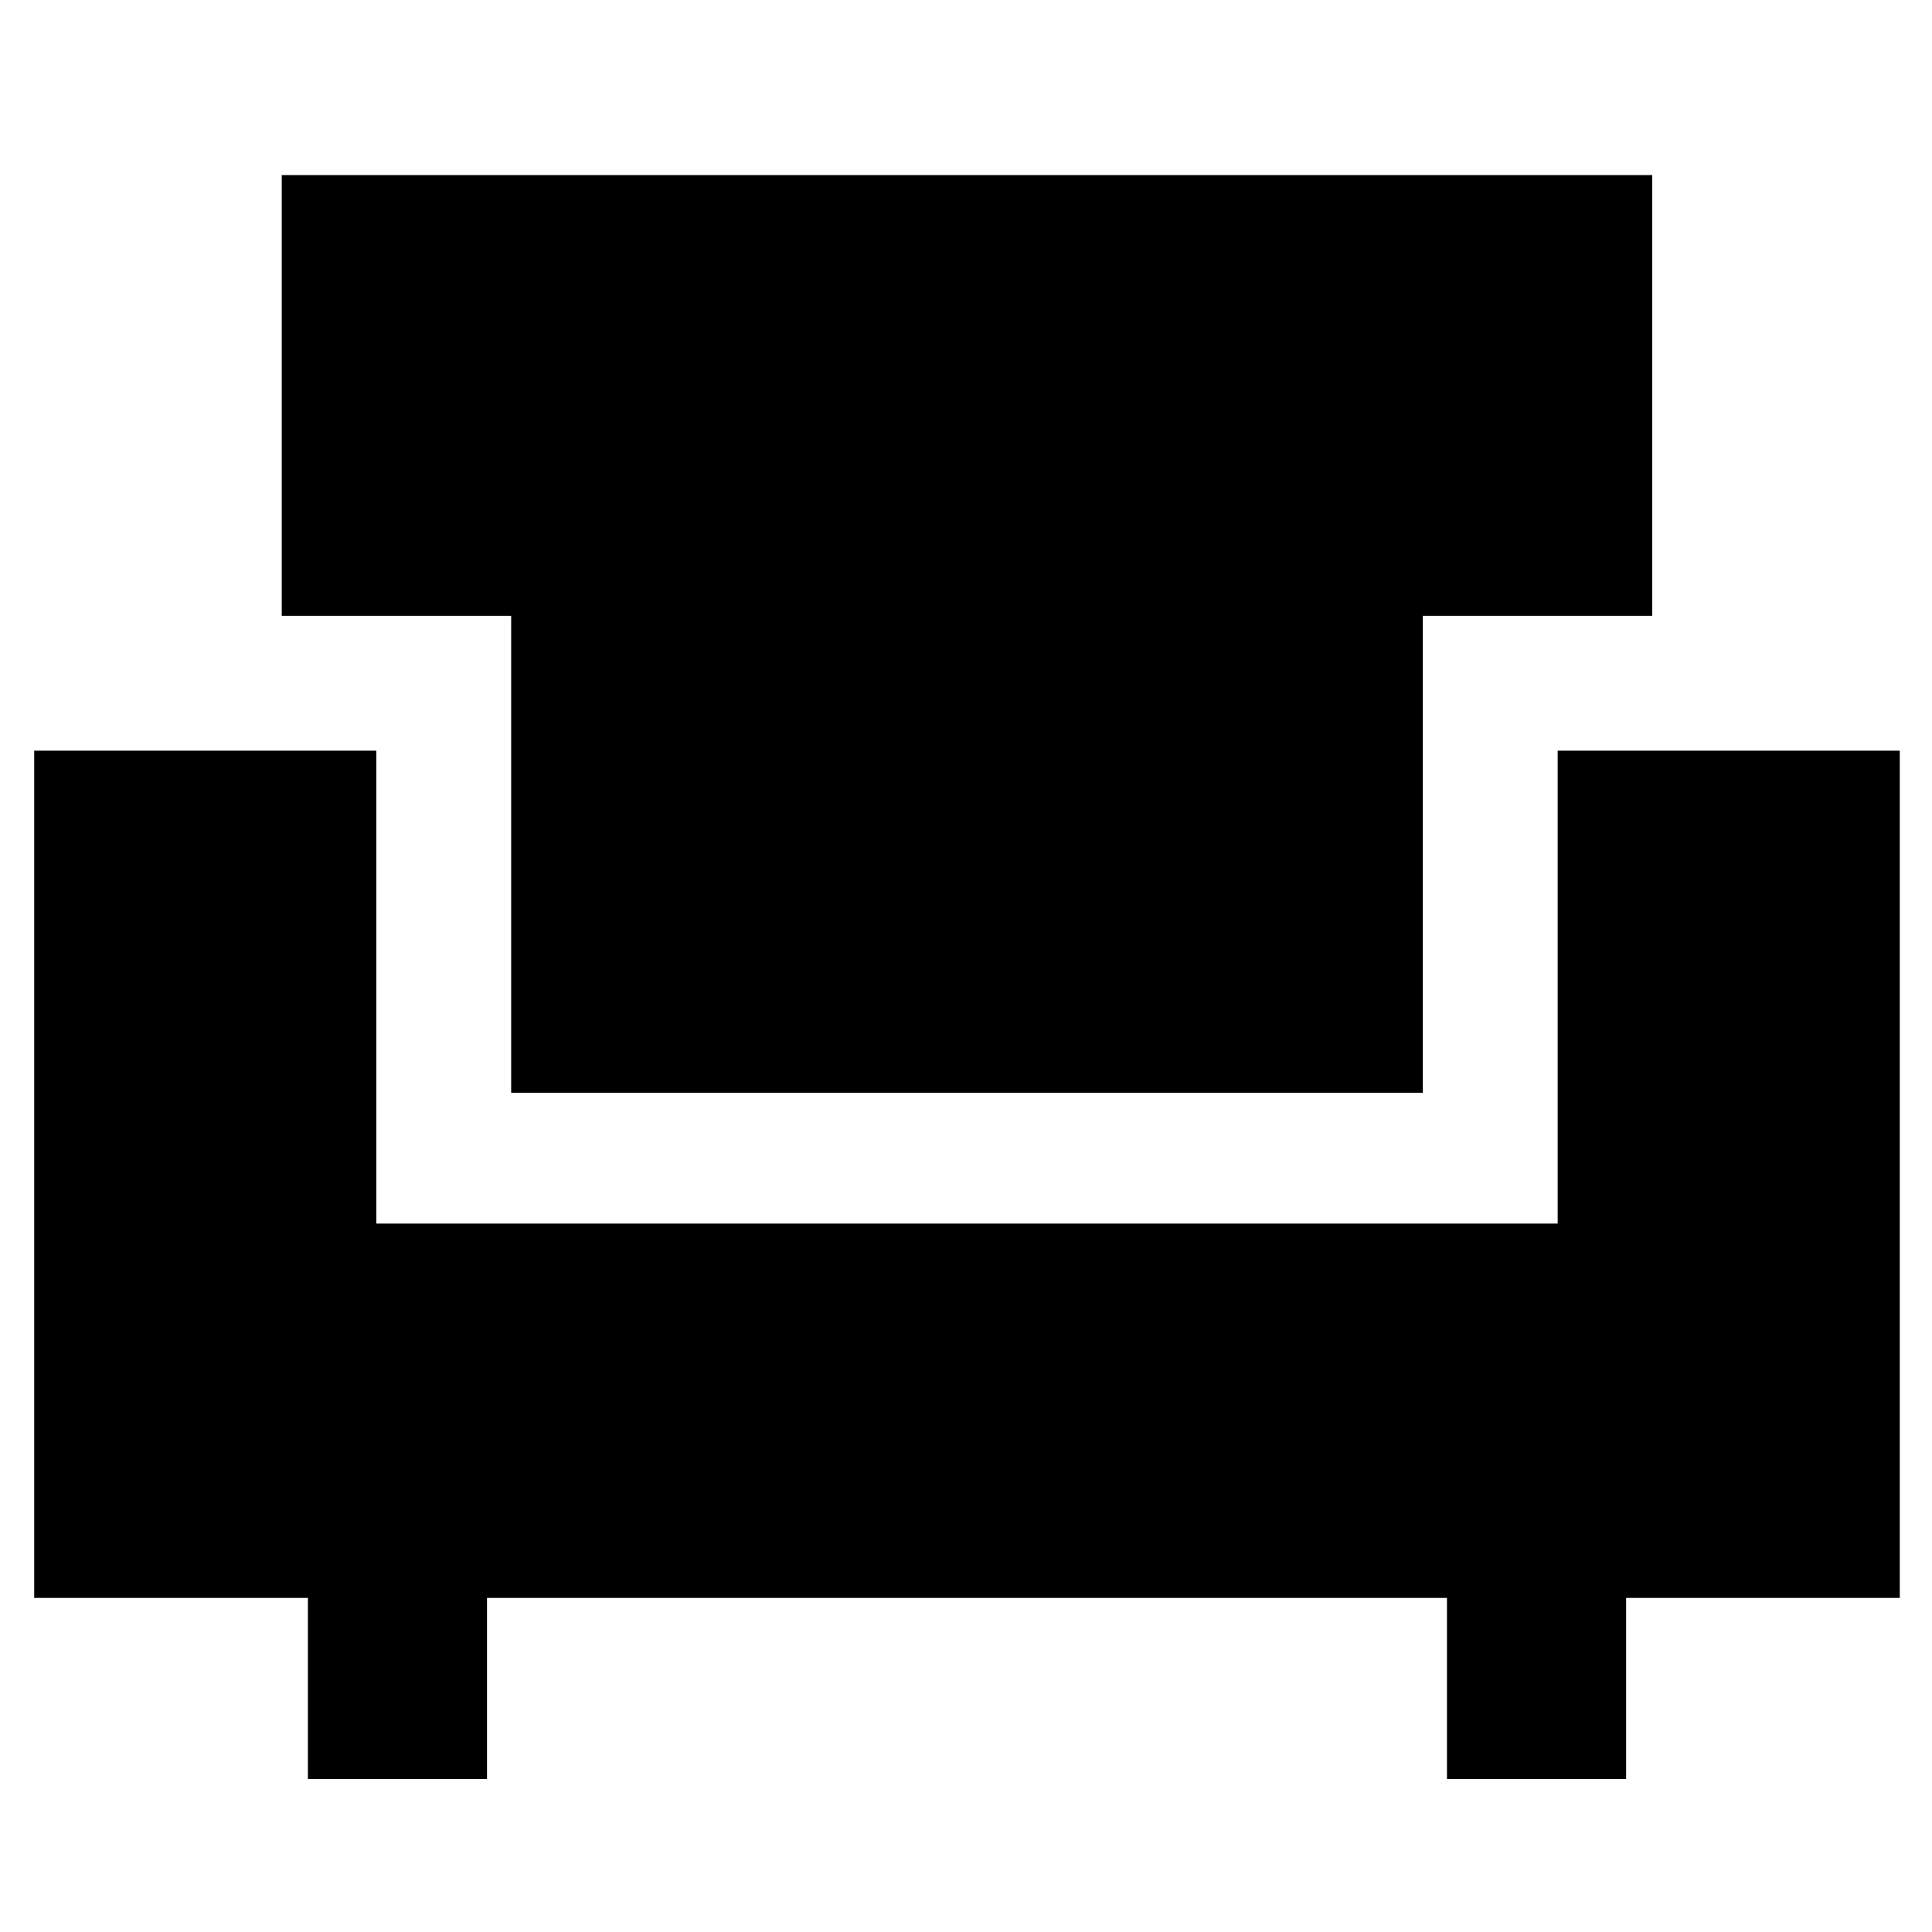 <svg xmlns="http://www.w3.org/2000/svg" height="40" width="40"><path d="M6.375 36.833v-3.75H.708V15.542h7.084v9.791H32.25v-9.791h7.083v17.541h-5.666v3.75h-3.709v-3.75H10.083v3.75Zm4.208-14.208V12.75h-4.75V3.625h28.375v9.125h-4.75v9.875Z"/></svg>